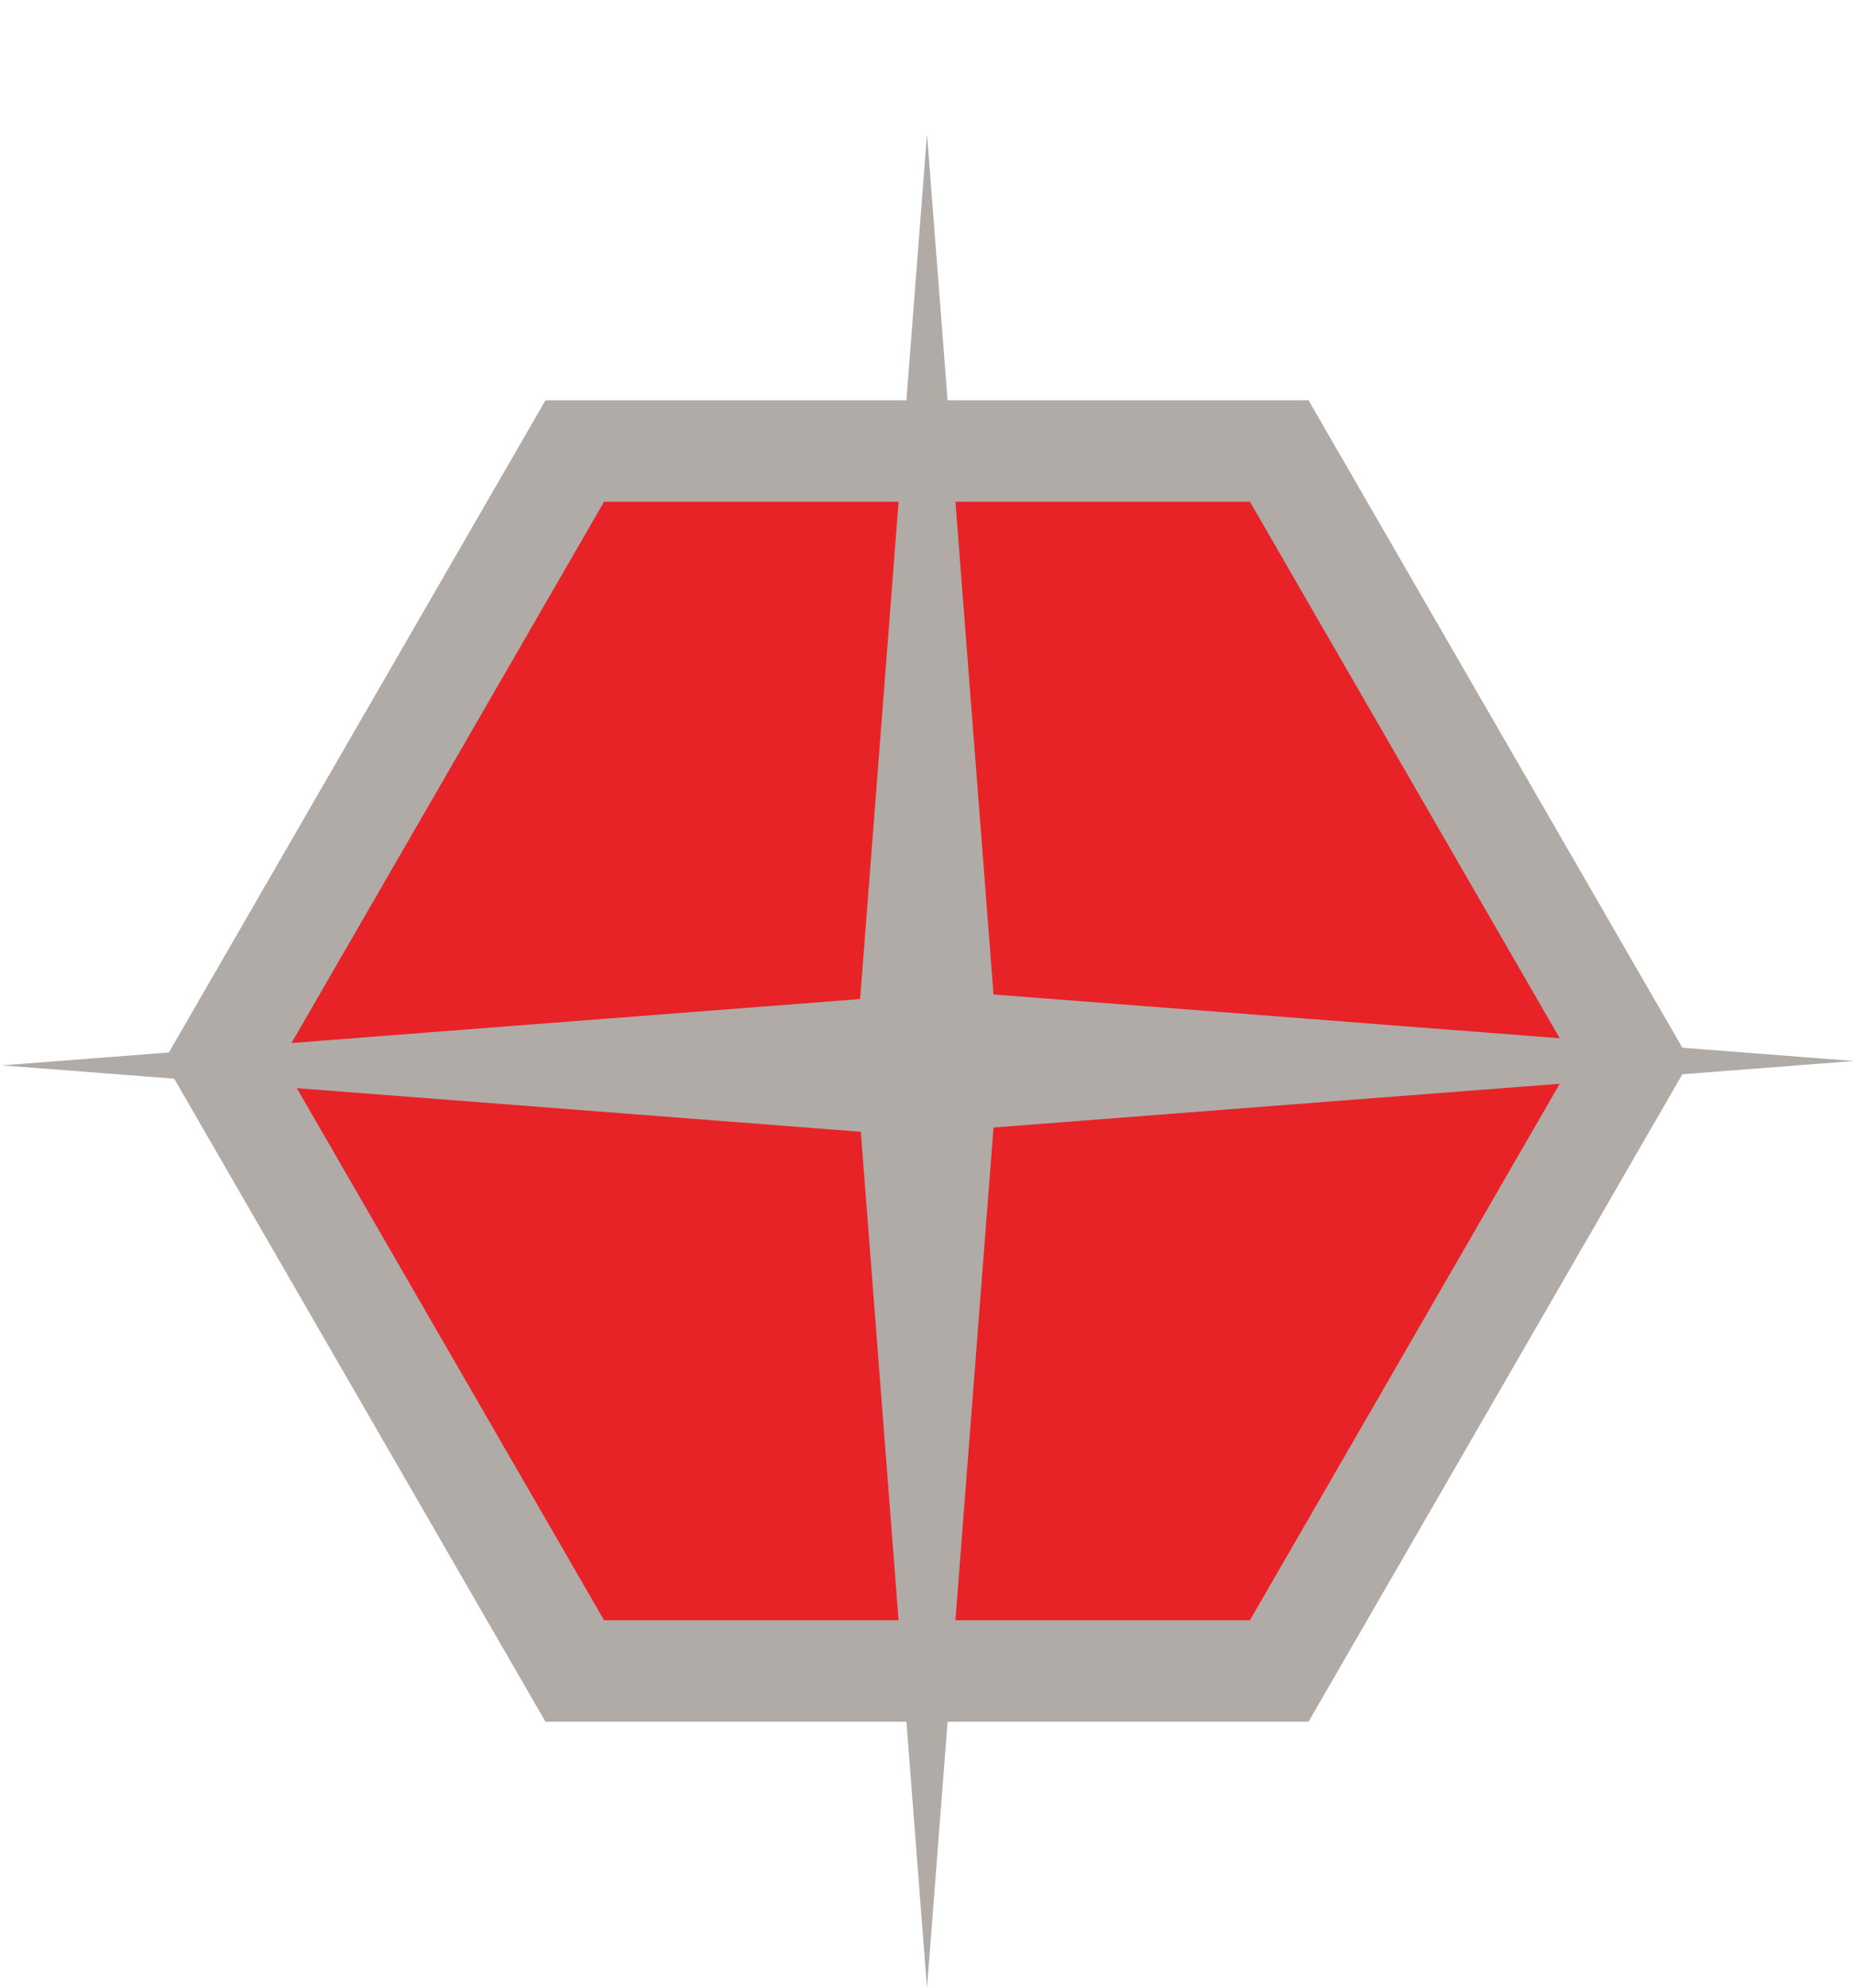 <?xml version="1.0" standalone="no"?><!-- Generator: Gravit.io --><svg xmlns="http://www.w3.org/2000/svg" xmlns:xlink="http://www.w3.org/1999/xlink" style="isolation:isolate" viewBox="462 325.643 235 252" width="235" height="252"><g id="star_red"><polygon points="624.145,537.47,534.855,537.47,490.21,460.143,534.855,382.815,624.145,382.815,668.79,460.143" fill="rgb(231,35,39)" vector-effect="non-scaling-stroke" stroke-width="12.861" stroke="rgb(176,171,166)" stroke-linejoin="miter" stroke-linecap="square" stroke-miterlimit="3"/><path d=" M 571.023 452.29 L 574.958 401.393 L 579.5 342.643 L 584.042 401.393 L 587.932 451.711 L 638.25 455.601 L 697 460.143 L 638.25 464.685 L 587.932 468.575 L 584.042 518.893 L 579.5 577.643 L 574.958 518.893 L 571.11 469.113 L 521.013 465.24 L 462.263 460.698 L 521.013 456.156 L 571.023 452.29 Z " fill="rgb(176,171,166)"/></g></svg>